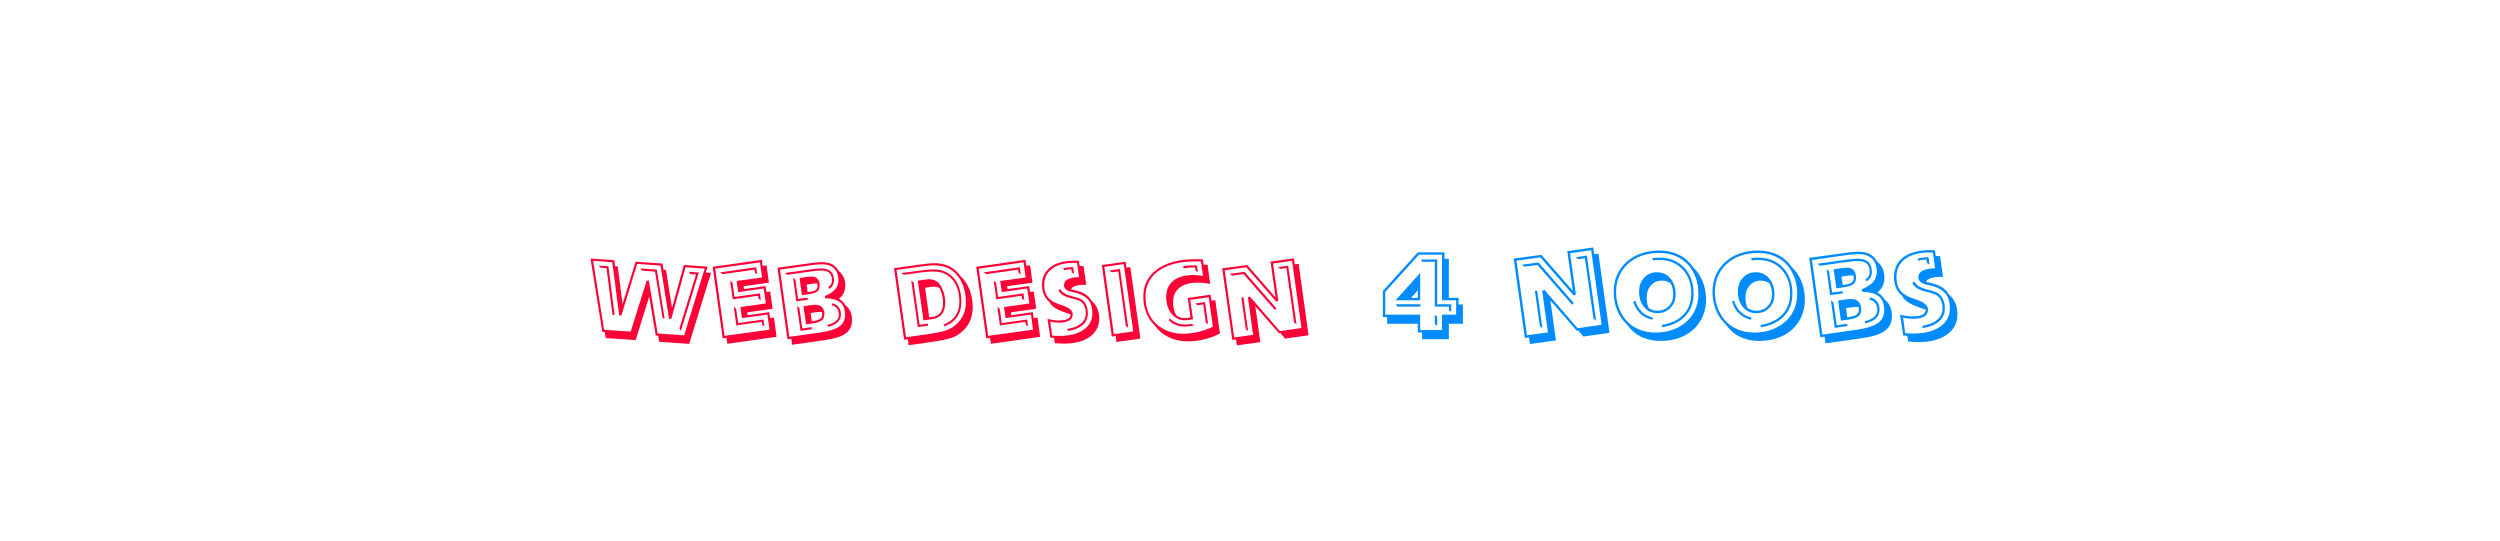 <?xml version="1.0" encoding="UTF-8" standalone="no"?>
<!-- Created with Serif DrawPlus 12,0,4,27 (May 24, 08:37:51) (http://www.serif.com) -->
<svg version="1.1" xmlns="http://www.w3.org/2000/svg" xmlns:xlink="http://www.w3.org/1999/xlink" width="924" height="200">
	<g id="Layer_1">
		<path id="dp_path001" fill="none" fill-rule="evenodd" stroke="none" stroke-width="1.333" d="M -23.965,-11.295 L 959.72,-11.295 L 959.72,221.816 L -23.965,221.816 Z "/>
		<g id="dp_group002">
			<g id="dp_dp003" transform="matrix(1,0,0,1,218.188,123.797)">
				<path id="dp_path004" fill="#ff0037" d="M 36.945,-22.489 L 36.4,-23.336 L 40.101,-23.073 L 33.491,-1.541 L 32.911,-2.388 L 39.067,-22.377 Z M 2.996,-25.64 L 6.679,-25.38 L 8.985,-7.351 L 8.181,-7.428 L 5.983,-24.688 L 3.916,-24.839 Z M 18.525,-24.576 L 24.572,-24.143 L 27.444,-6.092 L 26.713,-6.131 L 23.916,-23.409 L 19.071,-23.768 Z M 1.025,-27.399 L 5.101,-1.916 L 14.92,-1.24 L 20.836,-20.103 L 21.644,-20.064 L 24.873,-0.545 L 34.673,0.151 L 42.261,-24.54 L 35.18,-25.028 L 29.905,-5.887 L 29.097,-5.96 L 25.944,-25.64 L 17.304,-26.245 L 11.485,-7.2 L 10.677,-7.239 L 8.104,-26.892 Z M 0.064,-28.232 L 8.839,-27.62 L 9.136,-25.415 L 10.113,-25.341 L 11.917,-11.433 L 16.724,-27.079 L 26.675,-26.393 L 27.031,-24.143 L 27.953,-24.069 L 30.187,-9.967 L 34.561,-25.861 L 43.332,-25.249 L 42.636,-23.073 L 44.608,-22.923 L 36.532,3.301 L 25.453,2.532 L 25.06,0.263 L 24.179,0.224 L 21.756,-14.216 L 16.76,1.913 L 5.681,1.144 L 5.307,-1.073 L 4.425,-1.147 Z "/>
				<path id="dp_path005" fill="#ff0037" d="M 48.856,-22.48 L 47.972,-23.137 L 61.309,-25.028 L 61.665,-22.368 L 60.819,-23.06 L 60.668,-24.131 Z M 53.007,-10.376 L 53.891,-9.681 L 54.621,-4.371 L 64.013,-5.724 L 64.351,-3.153 L 63.504,-3.772 L 63.357,-4.843 L 53.964,-3.528 Z M 51.653,-20.023 L 52.557,-19.327 L 53.269,-14.036 L 62.661,-15.365 L 63.017,-12.796 L 62.171,-13.417 L 62.004,-14.484 L 52.631,-13.171 Z M 46.132,-24.492 L 49.625,0.336 L 66.209,-1.952 L 65.44,-7.524 L 56.051,-6.229 L 55.467,-10.303 L 64.856,-11.652 L 64.049,-17.171 L 54.66,-15.837 L 54.076,-19.945 L 63.469,-21.259 L 62.697,-26.855 Z M 45.203,-25.179 L 63.392,-27.784 L 63.693,-25.537 L 65.12,-25.727 L 66.004,-19.327 L 56.631,-18.032 L 56.781,-16.943 L 64.744,-18.071 L 65.084,-15.876 L 66.472,-16.061 L 67.356,-9.681 L 58.003,-8.371 L 58.133,-7.3 L 66.116,-8.425 L 66.436,-6.229 L 67.863,-6.419 L 68.82,0.696 L 50.621,3.268 L 50.321,1.071 L 48.929,1.279 Z "/>
				<path id="dp_path006" fill="#ff0037" d="M 89.224,-10.931 L 89.429,-11.696 C 90.441,-11.485 91.227,-11.017 91.781,-10.3 C 92.339,-9.579 92.617,-8.668 92.617,-7.565 C 92.617,-6.428 92.215,-5.473 91.407,-4.704 C 90.599,-3.935 89.413,-3.368 87.849,-3.005 L 87.644,-3.736 C 89.032,-4.064 90.08,-4.535 90.788,-5.156 C 91.496,-5.775 91.849,-6.528 91.849,-7.419 C 91.849,-8.405 91.621,-9.207 91.163,-9.812 C 90.708,-10.421 90.06,-10.793 89.224,-10.931 Z M 74.945,-21.105 L 75.793,-20.409 L 76.791,-13.315 L 80.252,-13.764 L 80.367,-12.995 L 76.131,-12.431 Z M 81.796,-2.891 L 81.908,-2.121 L 77.675,-1.539 L 76.393,-10.684 L 77.261,-9.988 L 78.332,-2.384 Z M 71.897,-22.891 L 81.325,-24.223 C 82.191,-24.336 82.949,-24.421 83.607,-24.487 C 84.264,-24.547 84.799,-24.579 85.212,-24.579 C 86.837,-24.579 88.052,-24.22 88.852,-23.499 C 89.653,-22.781 90.055,-21.688 90.055,-20.224 C 90.055,-19.523 89.913,-18.913 89.635,-18.395 C 89.356,-17.872 88.911,-17.42 88.301,-17.032 L 87.888,-17.689 C 88.379,-17.987 88.737,-18.336 88.968,-18.731 C 89.201,-19.125 89.317,-19.596 89.317,-20.147 C 89.317,-21.425 88.991,-22.355 88.34,-22.939 C 87.687,-23.519 86.648,-23.809 85.219,-23.809 C 84.817,-23.809 84.305,-23.781 83.687,-23.727 C 83.065,-23.669 82.321,-23.579 81.456,-23.455 L 72.781,-22.233 Z M 78.784,-10.611 L 81.383,-11.004 C 81.732,-11.052 82.065,-11.091 82.379,-11.116 C 82.693,-11.143 82.976,-11.155 83.225,-11.155 C 84.253,-11.155 85.055,-10.848 85.632,-10.236 C 86.209,-9.62 86.497,-8.775 86.497,-7.7 C 86.497,-6.685 86.177,-5.919 85.539,-5.4 C 84.899,-4.88 83.835,-4.512 82.341,-4.3 L 79.725,-3.961 Z M 77.335,-21.032 L 79.876,-21.425 C 80.277,-21.473 80.655,-21.512 81.004,-21.537 C 81.357,-21.564 81.668,-21.576 81.947,-21.576 C 82.799,-21.576 83.481,-21.279 83.995,-20.683 C 84.511,-20.089 84.767,-19.297 84.767,-18.308 C 84.767,-17.32 84.485,-16.587 83.921,-16.112 C 83.357,-15.635 82.303,-15.292 80.761,-15.077 L 78.22,-14.683 Z M 70.089,-24.147 L 73.553,0.696 L 84.805,-0.881 C 88.173,-1.359 90.573,-2.099 92.005,-3.108 C 93.439,-4.115 94.156,-5.541 94.156,-7.38 C 94.156,-9.483 93.573,-11.024 92.409,-11.997 C 91.247,-12.975 89.375,-13.501 86.799,-13.577 L 86.687,-14.385 C 88.445,-15.123 89.721,-15.952 90.509,-16.872 C 91.295,-17.792 91.688,-18.911 91.688,-20.224 C 91.688,-22.124 91.156,-23.583 90.092,-24.595 C 89.029,-25.611 87.507,-26.117 85.529,-26.117 C 84.991,-26.117 84.353,-26.081 83.616,-26.015 C 82.876,-25.944 82.049,-25.848 81.136,-25.723 Z M 83.885,-18.945 C 83.696,-18.984 83.556,-19.009 83.463,-19.023 C 83.367,-19.035 83.289,-19.041 83.225,-19.041 C 83.125,-19.041 82.924,-19.025 82.623,-18.993 C 82.321,-18.961 81.992,-18.923 81.627,-18.872 L 79.915,-18.609 L 80.328,-15.811 L 80.649,-15.847 C 82.004,-16.036 82.899,-16.301 83.337,-16.648 C 83.776,-16.991 83.997,-17.532 83.997,-18.269 C 83.997,-18.372 83.988,-18.475 83.969,-18.58 C 83.949,-18.685 83.921,-18.808 83.885,-18.945 Z M 81.417,-8.111 L 81.835,-5.031 L 82.229,-5.108 C 83.549,-5.307 84.456,-5.592 84.952,-5.96 C 85.449,-6.332 85.696,-6.887 85.696,-7.624 C 85.696,-7.723 85.689,-7.841 85.677,-7.98 C 85.664,-8.117 85.645,-8.275 85.619,-8.451 C 85.456,-8.489 85.333,-8.511 85.253,-8.524 C 85.171,-8.537 85.097,-8.544 85.036,-8.544 C 84.821,-8.544 84.549,-8.527 84.216,-8.495 C 83.883,-8.467 83.54,-8.425 83.191,-8.373 Z M 74.288,1.388 L 72.856,1.615 L 69.16,-24.841 L 81.024,-26.489 C 82.036,-26.627 82.901,-26.732 83.616,-26.807 C 84.328,-26.88 84.892,-26.919 85.305,-26.919 C 86.959,-26.919 88.295,-26.659 89.313,-26.143 C 90.336,-25.624 91.14,-24.809 91.731,-23.697 C 92.567,-23.035 93.192,-22.252 93.601,-21.349 C 94.015,-20.448 94.22,-19.397 94.22,-18.196 C 94.22,-17.192 94.021,-16.283 93.624,-15.461 C 93.224,-14.645 92.647,-13.94 91.887,-13.351 C 92.457,-13.001 92.945,-12.629 93.343,-12.235 C 93.743,-11.841 94.06,-11.405 94.293,-10.931 C 95.099,-10.367 95.7,-9.623 96.108,-8.697 C 96.515,-7.771 96.72,-6.669 96.72,-5.391 C 96.72,-3.313 95.937,-1.701 94.373,-0.557 C 92.813,0.589 90.237,1.413 86.648,1.913 L 74.589,3.621 Z "/>
				<path id="dp_path007" fill="#ff0037" d="M 115.849,-22.211 L 114.964,-22.861 L 121.736,-23.777 C 122.928,-23.939 123.915,-24.053 124.697,-24.124 C 125.479,-24.191 126.177,-24.227 126.793,-24.227 C 130,-24.227 132.525,-23.147 134.368,-20.987 C 136.211,-18.827 137.131,-15.881 137.131,-12.152 C 137.131,-9.972 136.599,-8.124 135.532,-6.601 C 134.468,-5.079 132.913,-3.945 130.872,-3.192 L 130.52,-3.852 C 132.439,-4.551 133.897,-5.608 134.897,-7.024 C 135.893,-8.437 136.393,-10.149 136.393,-12.152 C 136.393,-15.671 135.535,-18.432 133.817,-20.441 C 132.096,-22.451 129.744,-23.457 126.76,-23.457 C 126.12,-23.457 125.396,-23.423 124.588,-23.355 C 123.777,-23.288 122.855,-23.185 121.813,-23.047 Z M 118.615,-20.103 L 119.46,-19.443 L 121.7,-3.74 L 124.707,-4.192 L 124.821,-3.423 L 121.04,-2.893 Z M 121.04,-20.064 L 124.069,-20.496 C 124.22,-20.521 124.373,-20.541 124.531,-20.555 C 124.684,-20.567 124.928,-20.573 125.251,-20.573 C 126.104,-20.573 126.851,-20.413 127.488,-20.092 C 128.125,-19.775 128.689,-19.288 129.18,-18.635 C 129.805,-17.769 130.292,-16.744 130.644,-15.561 C 130.993,-14.376 131.171,-13.155 131.171,-11.901 C 131.171,-10.184 130.773,-8.8 129.977,-7.752 C 129.183,-6.704 128.052,-6.083 126.588,-5.88 L 123.127,-5.393 Z M 113.16,-24.003 L 116.66,0.847 L 122.245,0.077 C 125.976,-0.436 128.641,-0.9 130.237,-1.32 C 131.836,-1.74 133.055,-2.253 133.893,-2.852 C 135.573,-4.041 136.811,-5.393 137.605,-6.909 C 138.4,-8.425 138.797,-10.184 138.797,-12.187 C 138.797,-13.931 138.572,-15.58 138.121,-17.137 C 137.669,-18.699 137.031,-20.06 136.204,-21.224 C 135.103,-22.791 133.804,-23.932 132.315,-24.652 C 130.824,-25.373 129.007,-25.732 126.867,-25.732 C 126.328,-25.732 125.591,-25.684 124.659,-25.592 C 123.725,-25.499 122.675,-25.361 121.512,-25.188 Z M 123.713,-17.443 L 125.255,-6.503 L 126.476,-6.652 C 127.741,-6.829 128.709,-7.364 129.372,-8.261 C 130.036,-9.156 130.369,-10.369 130.369,-11.899 C 130.369,-12.812 130.263,-13.725 130.048,-14.641 C 129.837,-15.555 129.516,-16.452 129.091,-17.331 C 128.84,-17.491 128.552,-17.612 128.225,-17.696 C 127.899,-17.776 127.511,-17.817 127.059,-17.817 C 126.744,-17.817 126.504,-17.811 126.335,-17.799 C 126.164,-17.785 126.004,-17.767 125.853,-17.744 Z M 117.355,1.58 L 115.964,1.769 L 112.231,-24.697 L 121.4,-25.957 C 123.14,-26.191 124.389,-26.348 125.149,-26.421 C 125.908,-26.495 126.495,-26.533 126.908,-26.533 C 129.177,-26.533 131.112,-26.14 132.717,-25.355 C 134.32,-24.569 135.717,-23.329 136.909,-21.633 C 138.332,-20.317 139.425,-18.669 140.188,-16.689 C 140.947,-14.709 141.328,-12.549 141.328,-10.203 C 141.328,-8.072 140.899,-6.191 140.044,-4.557 C 139.185,-2.92 137.868,-1.464 136.089,-0.185 C 135.211,0.443 133.945,0.977 132.285,1.423 C 130.625,1.868 127.883,2.359 124.049,2.897 L 117.656,3.781 Z "/>
				<path id="dp_path008" fill="#ff0037" d="M 146.276,-22.48 L 145.392,-23.137 L 158.729,-25.028 L 159.085,-22.368 L 158.239,-23.06 L 158.088,-24.131 Z M 150.427,-10.376 L 151.311,-9.681 L 152.041,-4.371 L 161.433,-5.724 L 161.771,-3.153 L 160.924,-3.772 L 160.777,-4.843 L 151.384,-3.528 Z M 149.073,-20.023 L 149.977,-19.327 L 150.689,-14.036 L 160.081,-15.365 L 160.437,-12.796 L 159.591,-13.417 L 159.424,-14.484 L 150.051,-13.171 Z M 143.552,-24.492 L 147.045,0.336 L 163.629,-1.952 L 162.86,-7.524 L 153.471,-6.229 L 152.887,-10.303 L 162.276,-11.652 L 161.469,-17.171 L 152.08,-15.837 L 151.496,-19.945 L 160.889,-21.259 L 160.117,-26.855 Z M 142.623,-25.179 L 160.812,-27.784 L 161.113,-25.537 L 162.54,-25.727 L 163.424,-19.327 L 154.051,-18.032 L 154.201,-16.943 L 162.164,-18.071 L 162.504,-15.876 L 163.892,-16.061 L 164.776,-9.681 L 155.423,-8.371 L 155.553,-7.3 L 163.536,-8.425 L 163.856,-6.229 L 165.283,-6.419 L 166.24,0.696 L 148.041,3.268 L 147.741,1.071 L 146.349,1.279 Z "/>
				<path id="dp_path009" fill="#ff0037" d="M 176.329,-2.231 C 178.517,-2.571 180.193,-3.24 181.363,-4.24 C 182.533,-5.243 183.116,-6.505 183.116,-8.033 C 183.116,-9.284 182.863,-10.325 182.356,-11.148 C 181.851,-11.976 181.116,-12.552 180.152,-12.876 C 179.515,-13.104 178.729,-13.324 177.796,-13.543 C 176.864,-13.764 176.281,-13.931 176.044,-14.043 C 175.067,-14.456 174.377,-14.847 173.971,-15.215 C 173.563,-15.584 173.252,-16.039 173.041,-16.577 L 173.775,-16.952 C 174.185,-15.799 175.631,-14.911 178.107,-14.285 C 179.171,-14.011 179.995,-13.773 180.584,-13.571 C 181.636,-13.196 182.447,-12.524 183.023,-11.552 C 183.597,-10.581 183.885,-9.396 183.885,-7.992 C 183.885,-6.252 183.244,-4.82 181.963,-3.692 C 180.684,-2.567 178.853,-1.82 176.48,-1.459 Z M 178.428,-25.06 L 178.784,-22.601 L 177.94,-23.147 L 177.775,-24.291 C 177.348,-24.291 176.915,-24.259 176.48,-24.197 C 176.04,-24.133 175.567,-24.04 175.051,-23.916 L 174.825,-24.611 C 175.364,-24.759 175.932,-24.873 176.533,-24.948 C 177.133,-25.021 177.764,-25.06 178.428,-25.06 Z M 179.889,-26.624 C 179.777,-26.624 179.604,-26.629 179.373,-26.643 C 179.143,-26.656 178.969,-26.661 178.857,-26.661 C 175.361,-26.661 172.637,-25.944 170.689,-24.505 C 168.74,-23.067 167.767,-21.06 167.767,-18.484 C 167.767,-16.609 168.189,-15.116 169.039,-14.001 C 169.884,-12.889 171.288,-12.001 173.245,-11.337 C 173.435,-11.277 173.724,-11.184 174.111,-11.059 C 176.889,-10.145 178.277,-9.015 178.277,-7.663 C 178.277,-6.615 177.855,-5.832 177.008,-5.32 C 176.165,-4.807 174.884,-4.551 173.169,-4.551 C 172.631,-4.551 172.096,-4.583 171.564,-4.644 C 171.032,-4.704 170.503,-4.8 169.977,-4.923 L 170.673,0.233 C 171.124,0.272 171.573,0.304 172.016,0.324 C 172.461,0.343 172.909,0.352 173.359,0.352 C 177.129,0.352 180.104,-0.4 182.283,-1.904 C 184.461,-3.407 185.552,-5.448 185.552,-8.028 C 185.552,-10.02 185.109,-11.6 184.225,-12.773 C 183.34,-13.943 181.915,-14.837 179.947,-15.449 C 179.547,-15.575 178.979,-15.709 178.239,-15.853 C 177.501,-15.997 176.989,-16.132 176.7,-16.257 C 176.152,-16.507 175.739,-16.808 175.464,-17.157 C 175.188,-17.509 175.051,-17.917 175.051,-18.379 C 175.051,-19.343 175.519,-20.073 176.447,-20.573 C 177.38,-21.076 178.771,-21.345 180.623,-21.381 Z M 180.584,-27.392 L 180.847,-25.489 L 182.308,-25.412 L 183.267,-18.529 L 182.741,-18.529 C 181.228,-18.529 180.043,-18.381 179.181,-18.087 C 178.319,-17.792 177.819,-17.365 177.681,-16.801 C 179.709,-16.465 181.321,-15.965 182.517,-15.308 C 183.712,-14.651 184.609,-13.78 185.212,-12.691 C 186.173,-11.876 186.895,-10.917 187.368,-9.816 C 187.845,-8.713 188.083,-7.453 188.083,-6.04 C 188.083,-3.208 186.913,-0.961 184.571,0.705 C 182.228,2.372 179.043,3.204 175.012,3.204 C 174.547,3.204 174.047,3.188 173.509,3.156 C 172.971,3.128 172.359,3.08 171.669,3.016 L 171.388,1.121 C 171.185,1.109 170.936,1.083 170.635,1.048 C 170.333,1.009 170.128,0.984 170.016,0.971 L 168.952,-5.916 C 169.781,-5.727 170.548,-5.585 171.249,-5.492 C 171.955,-5.4 172.621,-5.352 173.245,-5.352 C 174.615,-5.352 175.659,-5.537 176.387,-5.905 C 177.113,-6.275 177.476,-6.803 177.476,-7.492 L 177.476,-7.624 C 174.905,-8.437 173.067,-9.184 171.957,-9.867 C 170.849,-10.549 170.067,-11.344 169.615,-12.257 C 168.753,-12.921 168.089,-13.785 167.628,-14.856 C 167.164,-15.927 166.933,-17.148 166.933,-18.523 C 166.933,-21.323 167.984,-23.508 170.087,-25.079 C 172.192,-26.645 175.127,-27.431 178.896,-27.431 C 179.344,-27.431 179.691,-27.428 179.928,-27.421 C 180.164,-27.415 180.383,-27.405 180.584,-27.392 Z "/>
				<path id="dp_path010" fill="#ff0037" d="M 192.673,-23.153 L 191.828,-23.813 L 195.747,-24.387 L 198.824,-2.685 L 197.923,-3.343 L 195.128,-23.489 Z M 189.972,-25.147 L 193.479,-0.301 L 200.66,-1.313 L 197.153,-26.181 Z M 198.167,-24.887 L 199.573,-25.072 L 203.303,1.345 L 194.472,2.596 L 194.173,0.375 L 192.748,0.615 L 189.043,-25.829 L 197.845,-27.079 Z "/>
				<path id="dp_path011" fill="#ff0037" d="M 223.56,-24.932 L 222.601,-24.932 C 222.179,-24.932 221.691,-24.905 221.147,-24.857 C 220.605,-24.807 219.977,-24.733 219.263,-24.633 L 219.092,-25.399 C 219.656,-25.501 220.229,-25.576 220.82,-25.627 C 221.405,-25.675 222.04,-25.7 222.713,-25.7 C 223.127,-25.7 223.437,-25.697 223.643,-25.691 C 223.851,-25.684 224.033,-25.675 224.197,-25.663 L 224.553,-23.284 L 223.709,-23.713 Z M 223.56,-11.629 L 227.18,-12.136 L 228.324,-3.996 L 227.479,-4.503 L 226.524,-11.289 L 224.44,-10.988 Z M 214.253,-6.012 C 215.016,-5.291 215.863,-4.749 216.795,-4.387 C 217.727,-4.025 218.763,-3.845 219.9,-3.845 C 220.213,-3.845 220.573,-3.865 220.98,-3.903 C 221.387,-3.939 221.832,-3.996 222.319,-4.069 L 223.088,-3.489 C 222.339,-3.352 221.697,-3.249 221.165,-3.179 C 220.633,-3.112 220.176,-3.076 219.788,-3.076 C 218.551,-3.076 217.425,-3.275 216.42,-3.676 C 215.413,-4.073 214.529,-4.679 213.767,-5.489 Z M 225.661,-27.136 C 225.408,-27.149 225.136,-27.159 224.835,-27.165 C 224.533,-27.172 224.097,-27.175 223.521,-27.175 C 217.804,-27.175 213.321,-26.021 210.068,-23.711 C 206.816,-21.4 205.188,-18.221 205.188,-14.177 C 205.188,-12.061 205.524,-10.145 206.2,-8.431 C 206.876,-6.717 207.86,-5.268 209.148,-4.092 C 210.463,-2.903 211.956,-1.996 213.635,-1.377 C 215.311,-0.76 217.105,-0.448 219.019,-0.448 C 220.909,-0.448 222.784,-0.667 224.639,-1.103 C 226.497,-1.535 228.315,-2.183 230.093,-3.037 L 228.549,-13.94 L 221.72,-12.981 L 222.752,-5.825 C 222.127,-5.688 221.576,-5.585 221.101,-5.519 C 220.624,-5.451 220.213,-5.416 219.861,-5.416 C 217.797,-5.416 216.115,-6.22 214.808,-7.829 C 213.5,-9.437 212.847,-11.529 212.847,-14.109 C 212.847,-16.635 213.715,-18.609 215.455,-20.023 C 217.192,-21.435 219.637,-22.144 222.791,-22.144 C 223.489,-22.144 224.145,-22.115 224.761,-22.06 C 225.373,-22.003 225.933,-21.925 226.447,-21.823 Z M 226.412,-27.935 L 226.675,-25.967 L 228.136,-25.928 L 229.093,-18.872 C 228.369,-19.023 227.613,-19.135 226.825,-19.211 C 226.036,-19.285 225.216,-19.324 224.367,-19.324 C 221.515,-19.324 219.304,-18.696 217.733,-17.436 C 216.163,-16.18 215.379,-14.411 215.379,-12.132 C 215.379,-11.245 215.477,-10.383 215.68,-9.549 C 215.879,-8.716 216.173,-7.951 216.56,-7.252 C 217.048,-6.9 217.555,-6.64 218.08,-6.469 C 218.605,-6.3 219.176,-6.217 219.788,-6.217 C 220.111,-6.217 220.444,-6.239 220.781,-6.284 C 221.121,-6.325 221.471,-6.4 221.832,-6.499 L 220.8,-13.677 L 229.244,-14.869 L 229.603,-12.641 L 230.981,-12.869 L 232.715,-0.525 C 230.785,0.443 228.821,1.163 226.819,1.647 C 224.816,2.131 222.8,2.372 220.772,2.372 C 218.169,2.372 215.804,1.849 213.683,0.808 C 211.561,-0.233 209.819,-1.737 208.453,-3.695 C 207.143,-4.909 206.136,-6.416 205.437,-8.216 C 204.736,-10.017 204.387,-12.004 204.387,-14.184 C 204.387,-18.471 206.104,-21.848 209.536,-24.313 C 212.968,-26.777 217.695,-28.008 223.709,-28.008 C 224.271,-28.008 225.136,-27.983 226.299,-27.935 Z "/>
				<path id="dp_path012" fill="#ff0037" d="M 237.156,-21.909 L 236.311,-22.569 L 241.777,-23.339 L 253.571,-9.8 L 253.007,-9.239 L 241.457,-22.493 Z M 254.153,-25.067 L 257.928,-25.601 L 261.008,-3.925 L 260.127,-4.617 L 257.272,-24.727 L 255.035,-24.409 Z M 241.384,-13.915 L 243.111,-1.427 L 242.264,-2.121 L 240.611,-13.799 Z M 234.471,-23.919 L 237.964,0.92 L 244.969,-0.039 L 243.037,-13.837 L 243.768,-14.193 L 254.849,-1.427 L 262.848,-2.573 L 259.355,-27.399 L 252.315,-26.405 L 254.265,-12.655 L 253.532,-12.299 L 242.435,-25.028 Z M 233.541,-24.615 L 242.777,-25.861 L 253.269,-13.837 L 251.391,-27.097 L 260.049,-28.328 L 260.351,-26.104 L 261.777,-26.293 L 265.459,0.112 L 256.765,1.349 L 255.073,-0.657 L 254.548,-0.583 L 245.777,-10.645 L 247.62,2.644 L 238.961,3.845 L 238.66,1.651 L 237.269,1.84 Z "/>
			</g>
			<g id="dp_dp013" transform="matrix(1,0,0,1,509.576,122.882)">
				<path id="dp_path014" fill="#008cff" d="M 15.408,-9.564 L 6.936,-9.564 L 6.251,-10.417 L 15.408,-10.417 Z M 21.616,-5.831 L 21.616,-2.467 L 20.727,-3.153 L 20.727,-6.577 Z M 20.727,-26.131 L 16.035,-26.131 L 15.689,-26.984 L 21.616,-26.984 L 21.616,-10.417 L 26.807,-10.417 L 26.807,-7.697 L 25.96,-8.071 L 25.96,-9.564 L 20.727,-9.564 Z M 15.323,-22.028 L 15.323,-11.909 L 6.251,-11.909 Z M 14.875,-28.761 L 2.417,-15.011 L 2.417,-6.577 L 15.323,-6.577 L 15.323,-0.889 L 23.393,-0.889 L 23.393,-6.577 L 28.62,-6.577 L 28.62,-11.909 L 23.393,-11.909 L 23.393,-28.761 Z M 14.435,-15.561 L 11.956,-12.799 L 14.435,-12.799 Z M 14.435,-29.615 L 24.317,-29.615 L 24.317,-27.197 L 25.917,-27.197 L 25.917,-12.799 L 29.508,-12.799 L 29.508,-10.345 L 31.108,-10.345 L 31.108,-3.235 L 25.917,-3.235 L 25.917,2.488 L 16.035,2.488 L 16.035,0 L 14.435,0 L 14.435,-3.235 L 3.104,-3.235 L 3.104,-5.688 L 1.529,-5.688 L 1.529,-15.348 Z "/>
				<path id="dp_path015" fill="#008cff" d="M 53.891,-24.307 L 52.952,-25.04 L 59.017,-25.893 L 72.1,-10.872 L 71.475,-10.249 L 58.661,-24.955 Z M 72.748,-27.809 L 76.936,-28.403 L 80.352,-4.355 L 79.375,-5.123 L 76.207,-27.432 L 73.725,-27.08 Z M 58.58,-15.437 L 60.496,-1.583 L 59.557,-2.353 L 57.723,-15.309 Z M 50.912,-26.536 L 54.787,1.02 L 62.559,-0.043 L 60.415,-15.352 L 61.225,-15.747 L 73.519,-1.583 L 82.393,-2.855 L 78.517,-30.397 L 70.707,-29.295 L 72.872,-14.04 L 72.057,-13.645 L 59.747,-27.767 Z M 49.88,-27.308 L 60.127,-28.691 L 71.767,-15.352 L 69.683,-30.063 L 79.289,-31.428 L 79.624,-28.961 L 81.205,-29.171 L 85.291,0.124 L 75.645,1.497 L 73.768,-0.729 L 73.185,-0.647 L 63.455,-11.811 L 65.499,2.933 L 55.892,4.267 L 55.559,1.831 L 54.015,2.041 Z "/>
				<path id="dp_path016" fill="#008cff" d="M 101.264,-5.517 L 101.075,-4.704 C 99.325,-5.091 97.861,-5.852 96.684,-6.976 C 95.504,-8.103 94.623,-9.581 94.039,-11.416 L 94.849,-11.711 C 95.351,-10.055 96.137,-8.711 97.204,-7.676 C 98.273,-6.641 99.624,-5.92 101.264,-5.517 Z M 101.307,-26.639 L 101.16,-27.492 C 101.605,-27.549 102.039,-27.588 102.461,-27.617 C 102.888,-27.645 103.308,-27.66 103.724,-27.66 C 107.477,-27.66 110.528,-26.429 112.871,-23.973 C 115.215,-21.512 116.384,-18.305 116.384,-14.345 C 116.384,-10.996 115.367,-8.241 113.337,-6.072 C 111.307,-3.907 108.448,-2.524 104.761,-1.927 L 104.616,-2.784 C 108.083,-3.339 110.767,-4.625 112.672,-6.648 C 114.577,-8.668 115.531,-11.249 115.531,-14.388 C 115.531,-18.081 114.436,-21.076 112.245,-23.368 C 110.056,-25.661 107.2,-26.807 103.684,-26.807 C 103.321,-26.807 102.941,-26.792 102.547,-26.764 C 102.149,-26.739 101.736,-26.696 101.307,-26.639 Z M 96.225,-15.171 C 96.225,-17.225 96.852,-18.921 98.099,-20.255 C 99.347,-21.587 100.923,-22.256 102.824,-22.256 C 104.851,-22.256 106.508,-21.495 107.797,-19.973 C 109.088,-18.452 109.736,-16.483 109.736,-14.064 C 109.736,-12.052 109.103,-10.396 107.84,-9.095 C 106.579,-7.796 104.983,-7.145 103.052,-7.145 C 101.015,-7.145 99.365,-7.879 98.109,-9.343 C 96.855,-10.812 96.225,-12.752 96.225,-15.171 Z M 103.727,-29.401 C 101.697,-29.401 99.799,-29.143 98.028,-28.62 C 96.257,-28.1 94.693,-27.34 93.332,-26.34 C 91.512,-25.008 90.125,-23.379 89.165,-21.452 C 88.208,-19.529 87.729,-17.388 87.729,-15.028 C 87.729,-13.083 88.02,-11.252 88.603,-9.539 C 89.187,-7.821 90.047,-6.251 91.188,-4.817 C 92.451,-3.264 94.036,-2.065 95.945,-1.227 C 97.853,-0.384 99.955,0.036 102.248,0.036 C 104.217,0.036 106.088,-0.228 107.851,-0.757 C 109.615,-1.284 111.197,-2.055 112.601,-3.068 C 114.404,-4.373 115.783,-5.984 116.736,-7.903 C 117.685,-9.82 118.161,-11.963 118.161,-14.339 C 118.161,-16.312 117.873,-18.153 117.297,-19.86 C 116.721,-21.569 115.872,-23.131 114.745,-24.549 C 113.483,-26.103 111.897,-27.3 109.995,-28.14 C 108.093,-28.983 106.003,-29.401 103.727,-29.401 Z M 107.908,-18.16 C 107.396,-18.495 106.873,-18.747 106.348,-18.913 C 105.817,-19.081 105.271,-19.163 104.701,-19.163 C 103.048,-19.163 101.691,-18.583 100.627,-17.42 C 99.564,-16.259 99.035,-14.751 99.035,-12.899 C 99.035,-12.163 99.099,-11.469 99.223,-10.823 C 99.347,-10.175 99.543,-9.575 99.805,-9.016 C 100.332,-8.681 100.859,-8.436 101.377,-8.276 C 101.9,-8.116 102.423,-8.035 102.952,-8.035 C 104.687,-8.035 106.103,-8.596 107.2,-9.716 C 108.299,-10.836 108.847,-12.287 108.847,-14.068 C 108.847,-14.779 108.772,-15.476 108.619,-16.165 C 108.467,-16.855 108.228,-17.52 107.908,-18.16 Z M 116.196,-24.125 C 117.745,-22.64 118.929,-20.873 119.747,-18.828 C 120.561,-16.784 120.971,-14.569 120.971,-12.176 C 120.971,-10.343 120.707,-8.636 120.177,-7.057 C 119.651,-5.479 118.859,-4.039 117.805,-2.731 C 116.292,-0.839 114.361,0.608 112.015,1.617 C 109.668,2.624 107.051,3.128 104.161,3.128 C 101.469,3.128 99.08,2.616 96.997,1.593 C 94.913,0.569 93.151,-0.96 91.707,-2.989 C 90.125,-4.491 88.92,-6.264 88.088,-8.312 C 87.256,-10.36 86.84,-12.596 86.84,-15.028 C 86.84,-16.844 87.103,-18.537 87.633,-20.097 C 88.159,-21.659 88.952,-23.091 90.008,-24.4 C 91.536,-26.297 93.473,-27.756 95.82,-28.769 C 98.167,-29.783 100.78,-30.291 103.652,-30.291 C 106.376,-30.291 108.793,-29.772 110.905,-28.733 C 113.017,-27.695 114.78,-26.159 116.196,-24.125 Z "/>
				<path id="dp_path017" fill="#008cff" d="M 137.784,-5.517 L 137.595,-4.704 C 135.845,-5.091 134.381,-5.852 133.204,-6.976 C 132.024,-8.103 131.143,-9.581 130.559,-11.416 L 131.369,-11.711 C 131.871,-10.055 132.657,-8.711 133.724,-7.676 C 134.793,-6.641 136.144,-5.92 137.784,-5.517 Z M 137.827,-26.639 L 137.68,-27.492 C 138.125,-27.549 138.559,-27.588 138.981,-27.617 C 139.408,-27.645 139.828,-27.66 140.244,-27.66 C 143.997,-27.66 147.048,-26.429 149.391,-23.973 C 151.735,-21.512 152.904,-18.305 152.904,-14.345 C 152.904,-10.996 151.887,-8.241 149.857,-6.072 C 147.827,-3.907 144.968,-2.524 141.281,-1.927 L 141.136,-2.784 C 144.603,-3.339 147.287,-4.625 149.192,-6.648 C 151.097,-8.668 152.051,-11.249 152.051,-14.388 C 152.051,-18.081 150.956,-21.076 148.765,-23.368 C 146.576,-25.661 143.72,-26.807 140.204,-26.807 C 139.841,-26.807 139.461,-26.792 139.067,-26.764 C 138.669,-26.739 138.256,-26.696 137.827,-26.639 Z M 132.745,-15.171 C 132.745,-17.225 133.372,-18.921 134.619,-20.255 C 135.867,-21.587 137.443,-22.256 139.344,-22.256 C 141.371,-22.256 143.028,-21.495 144.317,-19.973 C 145.608,-18.452 146.256,-16.483 146.256,-14.064 C 146.256,-12.052 145.623,-10.396 144.36,-9.095 C 143.099,-7.796 141.503,-7.145 139.572,-7.145 C 137.535,-7.145 135.885,-7.879 134.629,-9.343 C 133.375,-10.812 132.745,-12.752 132.745,-15.171 Z M 140.247,-29.401 C 138.217,-29.401 136.319,-29.143 134.548,-28.62 C 132.777,-28.1 131.213,-27.34 129.852,-26.34 C 128.032,-25.008 126.645,-23.379 125.685,-21.452 C 124.728,-19.529 124.249,-17.388 124.249,-15.028 C 124.249,-13.083 124.54,-11.252 125.123,-9.539 C 125.707,-7.821 126.567,-6.251 127.708,-4.817 C 128.971,-3.264 130.556,-2.065 132.465,-1.227 C 134.373,-0.384 136.475,0.036 138.768,0.036 C 140.737,0.036 142.608,-0.228 144.371,-0.757 C 146.135,-1.284 147.717,-2.055 149.121,-3.068 C 150.924,-4.373 152.303,-5.984 153.256,-7.903 C 154.205,-9.82 154.681,-11.963 154.681,-14.339 C 154.681,-16.312 154.393,-18.153 153.817,-19.86 C 153.241,-21.569 152.392,-23.131 151.265,-24.549 C 150.003,-26.103 148.417,-27.3 146.515,-28.14 C 144.613,-28.983 142.523,-29.401 140.247,-29.401 Z M 144.428,-18.16 C 143.916,-18.495 143.393,-18.747 142.868,-18.913 C 142.337,-19.081 141.791,-19.163 141.221,-19.163 C 139.568,-19.163 138.211,-18.583 137.147,-17.42 C 136.084,-16.259 135.555,-14.751 135.555,-12.899 C 135.555,-12.163 135.619,-11.469 135.743,-10.823 C 135.867,-10.175 136.063,-9.575 136.325,-9.016 C 136.852,-8.681 137.379,-8.436 137.897,-8.276 C 138.42,-8.116 138.943,-8.035 139.472,-8.035 C 141.207,-8.035 142.623,-8.596 143.72,-9.716 C 144.819,-10.836 145.367,-12.287 145.367,-14.068 C 145.367,-14.779 145.292,-15.476 145.139,-16.165 C 144.987,-16.855 144.748,-17.52 144.428,-18.16 Z M 152.716,-24.125 C 154.265,-22.64 155.449,-20.873 156.267,-18.828 C 157.081,-16.784 157.491,-14.569 157.491,-12.176 C 157.491,-10.343 157.227,-8.636 156.697,-7.057 C 156.171,-5.479 155.379,-4.039 154.325,-2.731 C 152.812,-0.839 150.881,0.608 148.535,1.617 C 146.188,2.624 143.571,3.128 140.681,3.128 C 137.989,3.128 135.6,2.616 133.517,1.593 C 131.433,0.569 129.671,-0.96 128.227,-2.989 C 126.645,-4.491 125.44,-6.264 124.608,-8.312 C 123.776,-10.36 123.36,-12.596 123.36,-15.028 C 123.36,-16.844 123.623,-18.537 124.153,-20.097 C 124.679,-21.659 125.472,-23.091 126.528,-24.4 C 128.056,-26.297 129.993,-27.756 132.34,-28.769 C 134.687,-29.783 137.3,-30.291 140.172,-30.291 C 142.896,-30.291 145.313,-29.772 147.425,-28.733 C 149.537,-27.695 151.3,-26.159 152.716,-24.125 Z "/>
				<path id="dp_path018" fill="#008cff" d="M 181.357,-12.127 L 181.584,-12.976 C 182.708,-12.741 183.579,-12.223 184.195,-11.427 C 184.812,-10.627 185.121,-9.617 185.121,-8.393 C 185.121,-7.132 184.675,-6.072 183.779,-5.219 C 182.883,-4.365 181.567,-3.736 179.832,-3.335 L 179.604,-4.145 C 181.144,-4.508 182.307,-5.031 183.092,-5.72 C 183.877,-6.407 184.269,-7.241 184.269,-8.231 C 184.269,-9.325 184.016,-10.215 183.508,-10.887 C 183.003,-11.561 182.285,-11.973 181.357,-12.127 Z M 165.515,-23.415 L 166.457,-22.643 L 167.563,-14.772 L 171.403,-15.269 L 171.531,-14.416 L 166.831,-13.791 Z M 173.116,-3.207 L 173.24,-2.353 L 168.544,-1.707 L 167.121,-11.853 L 168.085,-11.081 L 169.273,-2.645 Z M 162.133,-25.395 L 172.593,-26.873 C 173.553,-26.999 174.396,-27.095 175.125,-27.165 C 175.853,-27.233 176.447,-27.268 176.905,-27.268 C 178.708,-27.268 180.056,-26.871 180.944,-26.071 C 181.833,-25.275 182.277,-24.061 182.277,-22.437 C 182.277,-21.659 182.121,-20.983 181.812,-20.407 C 181.503,-19.828 181.008,-19.327 180.333,-18.896 L 179.875,-19.625 C 180.419,-19.956 180.816,-20.343 181.072,-20.78 C 181.332,-21.217 181.46,-21.74 181.46,-22.352 C 181.46,-23.771 181.097,-24.801 180.376,-25.448 C 179.651,-26.092 178.499,-26.415 176.913,-26.415 C 176.468,-26.415 175.9,-26.383 175.213,-26.323 C 174.524,-26.259 173.699,-26.159 172.739,-26.021 L 163.115,-24.667 Z M 169.775,-11.772 L 172.657,-12.208 C 173.045,-12.261 173.415,-12.304 173.763,-12.333 C 174.112,-12.361 174.424,-12.376 174.701,-12.376 C 175.843,-12.376 176.732,-12.035 177.372,-11.356 C 178.012,-10.673 178.332,-9.735 178.332,-8.543 C 178.332,-7.416 177.976,-6.567 177.268,-5.991 C 176.557,-5.415 175.377,-5.005 173.72,-4.771 L 170.819,-4.395 Z M 168.167,-23.333 L 170.987,-23.771 C 171.431,-23.824 171.851,-23.867 172.237,-23.895 C 172.629,-23.923 172.973,-23.937 173.283,-23.937 C 174.229,-23.937 174.987,-23.607 175.555,-22.945 C 176.127,-22.288 176.412,-21.409 176.412,-20.311 C 176.412,-19.216 176.099,-18.401 175.473,-17.876 C 174.848,-17.345 173.677,-16.965 171.968,-16.727 L 169.148,-16.291 Z M 160.129,-26.788 L 163.972,0.772 L 176.455,-0.977 C 180.191,-1.508 182.853,-2.329 184.443,-3.448 C 186.032,-4.565 186.828,-6.147 186.828,-8.188 C 186.828,-10.52 186.181,-12.229 184.891,-13.311 C 183.6,-14.395 181.524,-14.979 178.665,-15.064 L 178.541,-15.96 C 180.493,-16.777 181.908,-17.697 182.783,-18.719 C 183.653,-19.739 184.091,-20.98 184.091,-22.437 C 184.091,-24.545 183.501,-26.163 182.32,-27.287 C 181.14,-28.413 179.452,-28.975 177.257,-28.975 C 176.66,-28.975 175.953,-28.936 175.136,-28.861 C 174.315,-28.783 173.397,-28.676 172.384,-28.537 Z M 175.433,-21.019 C 175.224,-21.061 175.068,-21.089 174.965,-21.104 C 174.859,-21.119 174.773,-21.125 174.701,-21.125 C 174.592,-21.125 174.368,-21.108 174.033,-21.072 C 173.699,-21.036 173.333,-20.993 172.928,-20.937 L 171.029,-20.645 L 171.488,-17.541 L 171.843,-17.58 C 173.347,-17.791 174.339,-18.085 174.827,-18.469 C 175.313,-18.849 175.559,-19.451 175.559,-20.268 C 175.559,-20.383 175.548,-20.496 175.527,-20.613 C 175.505,-20.731 175.473,-20.865 175.433,-21.019 Z M 172.696,-8.999 L 173.159,-5.581 L 173.596,-5.667 C 175.061,-5.888 176.067,-6.204 176.617,-6.613 C 177.169,-7.025 177.443,-7.64 177.443,-8.457 C 177.443,-8.568 177.436,-8.7 177.421,-8.852 C 177.407,-9.005 177.385,-9.18 177.357,-9.375 C 177.176,-9.417 177.041,-9.443 176.952,-9.457 C 176.86,-9.471 176.777,-9.479 176.711,-9.479 C 176.472,-9.479 176.169,-9.46 175.8,-9.425 C 175.431,-9.393 175.051,-9.347 174.663,-9.289 Z M 164.787,1.54 L 163.197,1.792 L 159.097,-27.56 L 172.259,-29.388 C 173.383,-29.54 174.343,-29.657 175.136,-29.74 C 175.924,-29.821 176.551,-29.864 177.009,-29.864 C 178.844,-29.864 180.325,-29.576 181.456,-29.004 C 182.591,-28.428 183.483,-27.524 184.137,-26.291 C 185.065,-25.555 185.759,-24.688 186.213,-23.685 C 186.672,-22.685 186.9,-21.52 186.9,-20.187 C 186.9,-19.073 186.679,-18.064 186.239,-17.153 C 185.793,-16.248 185.153,-15.465 184.312,-14.811 C 184.944,-14.424 185.484,-14.011 185.925,-13.573 C 186.369,-13.136 186.721,-12.653 186.981,-12.127 C 187.873,-11.501 188.543,-10.676 188.993,-9.649 C 189.445,-8.621 189.672,-7.399 189.672,-5.98 C 189.672,-3.676 188.805,-1.888 187.071,-0.619 C 185.339,0.655 182.48,1.568 178.499,2.123 L 165.12,4.017 Z "/>
				<path id="dp_path019" fill="#008cff" d="M 200.859,-2.475 C 203.287,-2.851 205.145,-3.595 206.443,-4.704 C 207.741,-5.816 208.388,-7.217 208.388,-8.913 C 208.388,-10.3 208.107,-11.455 207.545,-12.368 C 206.984,-13.285 206.169,-13.925 205.1,-14.285 C 204.392,-14.537 203.521,-14.783 202.487,-15.024 C 201.452,-15.269 200.805,-15.455 200.541,-15.579 C 199.457,-16.037 198.693,-16.472 198.241,-16.88 C 197.789,-17.289 197.445,-17.793 197.211,-18.391 L 198.024,-18.807 C 198.48,-17.527 200.083,-16.543 202.831,-15.849 C 204.012,-15.544 204.925,-15.28 205.58,-15.056 C 206.745,-14.64 207.645,-13.893 208.285,-12.816 C 208.921,-11.74 209.241,-10.424 209.241,-8.867 C 209.241,-6.936 208.531,-5.347 207.108,-4.096 C 205.689,-2.848 203.66,-2.02 201.025,-1.617 Z M 203.187,-27.801 L 203.581,-25.075 L 202.647,-25.68 L 202.461,-26.948 C 201.988,-26.948 201.508,-26.913 201.025,-26.845 C 200.539,-26.775 200.012,-26.671 199.44,-26.532 L 199.191,-27.304 C 199.788,-27.468 200.417,-27.596 201.085,-27.677 C 201.751,-27.759 202.451,-27.801 203.187,-27.801 Z M 204.808,-29.537 C 204.684,-29.537 204.492,-29.544 204.236,-29.559 C 203.98,-29.572 203.788,-29.58 203.663,-29.58 C 199.784,-29.58 196.763,-28.783 194.601,-27.187 C 192.439,-25.591 191.359,-23.365 191.359,-20.507 C 191.359,-18.427 191.828,-16.769 192.769,-15.533 C 193.708,-14.299 195.265,-13.315 197.437,-12.579 C 197.648,-12.511 197.968,-12.408 198.397,-12.269 C 201.48,-11.256 203.02,-10.001 203.02,-8.5 C 203.02,-7.337 202.551,-6.471 201.612,-5.901 C 200.677,-5.333 199.255,-5.048 197.352,-5.048 C 196.756,-5.048 196.161,-5.084 195.572,-5.152 C 194.981,-5.219 194.395,-5.325 193.812,-5.461 L 194.583,0.26 C 195.084,0.303 195.583,0.337 196.073,0.359 C 196.567,0.38 197.064,0.391 197.563,0.391 C 201.747,0.391 205.047,-0.444 207.464,-2.112 C 209.881,-3.779 211.089,-6.044 211.089,-8.905 C 211.089,-11.117 210.6,-12.869 209.619,-14.171 C 208.637,-15.469 207.055,-16.461 204.872,-17.14 C 204.428,-17.279 203.799,-17.428 202.977,-17.588 C 202.159,-17.748 201.591,-17.897 201.271,-18.036 C 200.663,-18.313 200.204,-18.647 199.899,-19.035 C 199.592,-19.425 199.44,-19.877 199.44,-20.389 C 199.44,-21.459 199.959,-22.269 200.989,-22.824 C 202.024,-23.383 203.567,-23.681 205.623,-23.72 Z M 205.58,-30.391 L 205.871,-28.279 L 207.492,-28.193 L 208.555,-20.556 L 207.972,-20.556 C 206.293,-20.556 204.979,-20.393 204.023,-20.065 C 203.065,-19.739 202.511,-19.265 202.359,-18.64 C 204.609,-18.267 206.397,-17.712 207.723,-16.983 C 209.049,-16.255 210.045,-15.288 210.713,-14.079 C 211.78,-13.176 212.58,-12.112 213.105,-10.889 C 213.636,-9.667 213.899,-8.269 213.899,-6.701 C 213.899,-3.559 212.601,-1.067 210.003,0.783 C 207.403,2.631 203.869,3.555 199.397,3.555 C 198.881,3.555 198.327,3.537 197.729,3.501 C 197.132,3.469 196.453,3.416 195.689,3.345 L 195.376,1.244 C 195.152,1.231 194.875,1.201 194.54,1.163 C 194.207,1.12 193.979,1.092 193.855,1.077 L 192.673,-6.563 C 193.595,-6.353 194.444,-6.197 195.223,-6.093 C 196.005,-5.991 196.745,-5.937 197.437,-5.937 C 198.956,-5.937 200.115,-6.144 200.923,-6.552 C 201.729,-6.961 202.131,-7.548 202.131,-8.312 L 202.131,-8.457 C 199.28,-9.361 197.239,-10.189 196.009,-10.947 C 194.779,-11.704 193.911,-12.585 193.409,-13.599 C 192.453,-14.335 191.717,-15.295 191.205,-16.483 C 190.691,-17.669 190.435,-19.024 190.435,-20.549 C 190.435,-23.656 191.6,-26.081 193.932,-27.823 C 196.268,-29.561 199.525,-30.433 203.705,-30.433 C 204.204,-30.433 204.588,-30.429 204.851,-30.423 C 205.113,-30.415 205.356,-30.404 205.58,-30.391 Z "/>
			</g>
		</g>
	</g>
</svg>
